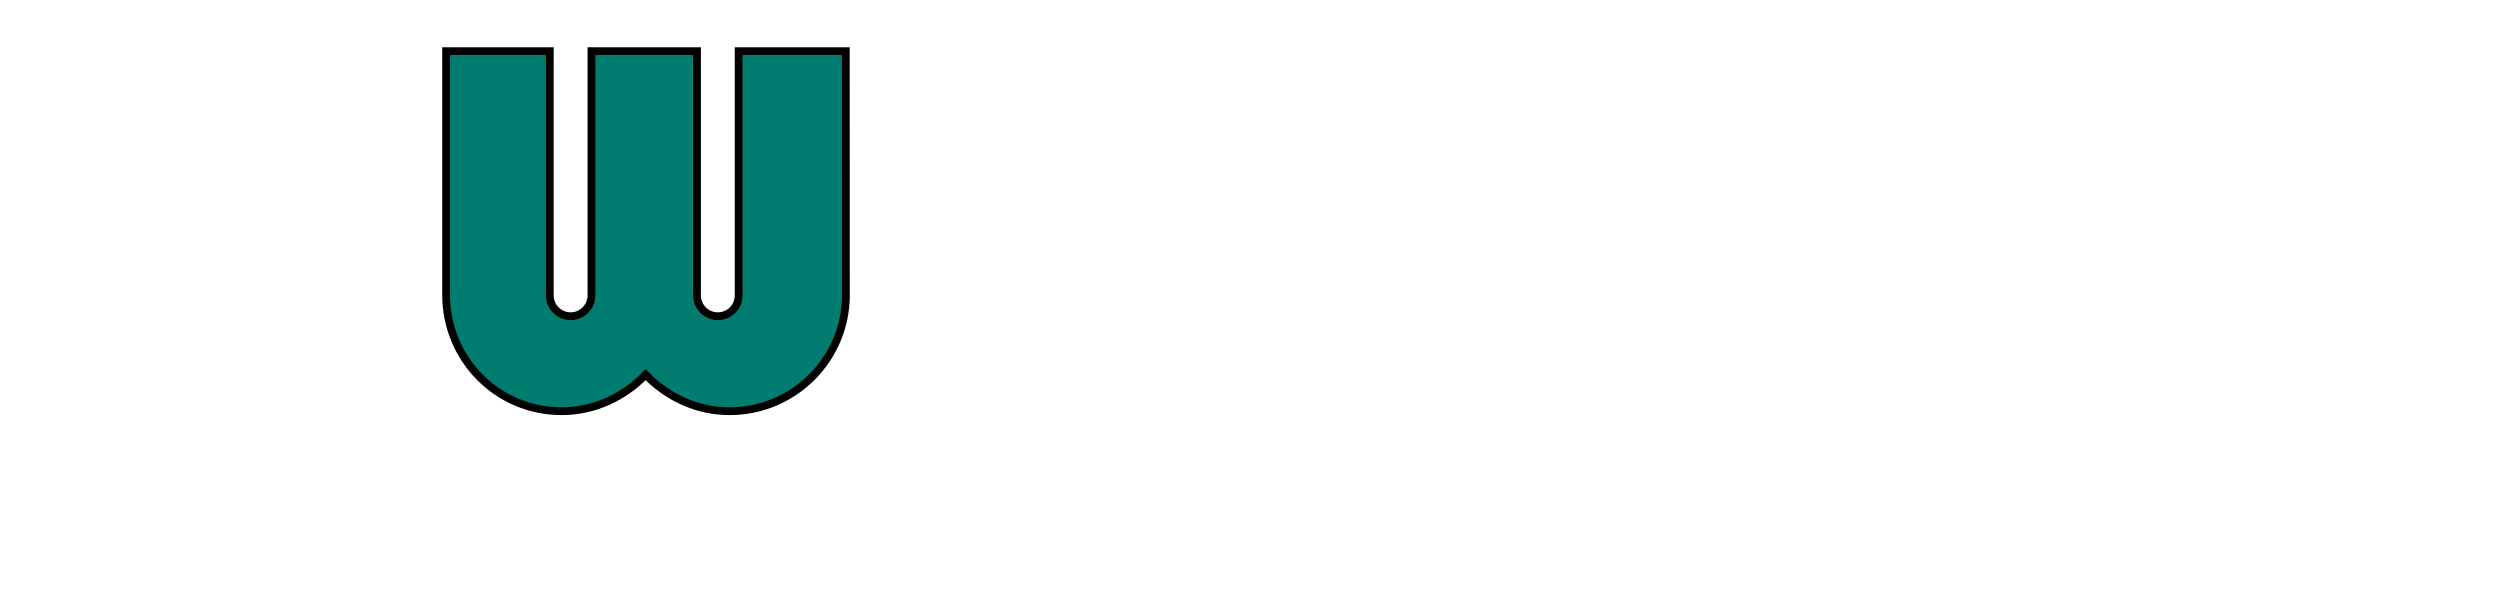 <?xml version="1.0" encoding="iso-8859-1"?><!DOCTYPE svg  PUBLIC '-//W3C//DTD SVG 1.1//EN'  'http://www.w3.org/Graphics/SVG/1.1/DTD/svg11.dtd'><!-- Created with Inkscape (http://www.inkscape.org/) by Marsupilami --><svg height="245" id="svg7867" version="1.1" viewBox="-2.172 -2.172 321.317 76.742" width="1024" xmlns="http://www.w3.org/2000/svg" xmlns:svg="http://www.w3.org/2000/svg">
	
  
	<defs id="defs7869"/>
	
  
	
	
  
	
	
  
	
	
  
	
	
  
	
	
  
	
	
  
	
	
  
	
	
  
	
	
  
	
	
  
	
	
  
	
	
  
	
	
  
	
	
  
	
	
  
	
	
  
	
	
  
	
	
  
	
	
  
	
	
  
	
	
  
	
	
  
	
	
  
	
	
  
	
	
  
	
	
  
	
	
  
	
	
  
	
	
  
	
	
  
	
	
  
	
	
  
	
	
  
	
	
  
	
	
  
	<path animation_id="35" d="m 106.551,35.656 c 0,8.26 -6.696,14.956 -14.956,14.956 -4.241,0 -8.07,-1.866 -10.791,-4.703 -2.723,2.837 -6.552,4.703 -10.793,4.703 -8.26,0 -14.847,-6.696 -14.847,-14.956 l 0,-31.323 13.328,0 0,31.393 c 0,1.478 1.198,2.676 2.678,2.676 1.477,0 2.676,-1.198 2.676,-2.676 l 0,-31.393 13.566,0 0,31.393 c 0,1.478 1.199,2.676 2.677,2.676 1.478,0 2.677,-1.198 2.677,-2.676 l 0,-31.393 13.769,0 c 0,8.636 0.01,23.063 0.01,31.323" id="path6729" stroke="black" style="fill:#007c71;fill-opacity:1;fill-rule:nonzero;"/>
	
  
	
	

</svg><!-- version: 20110311, original size: 316.973 72.398, border: 3% -->